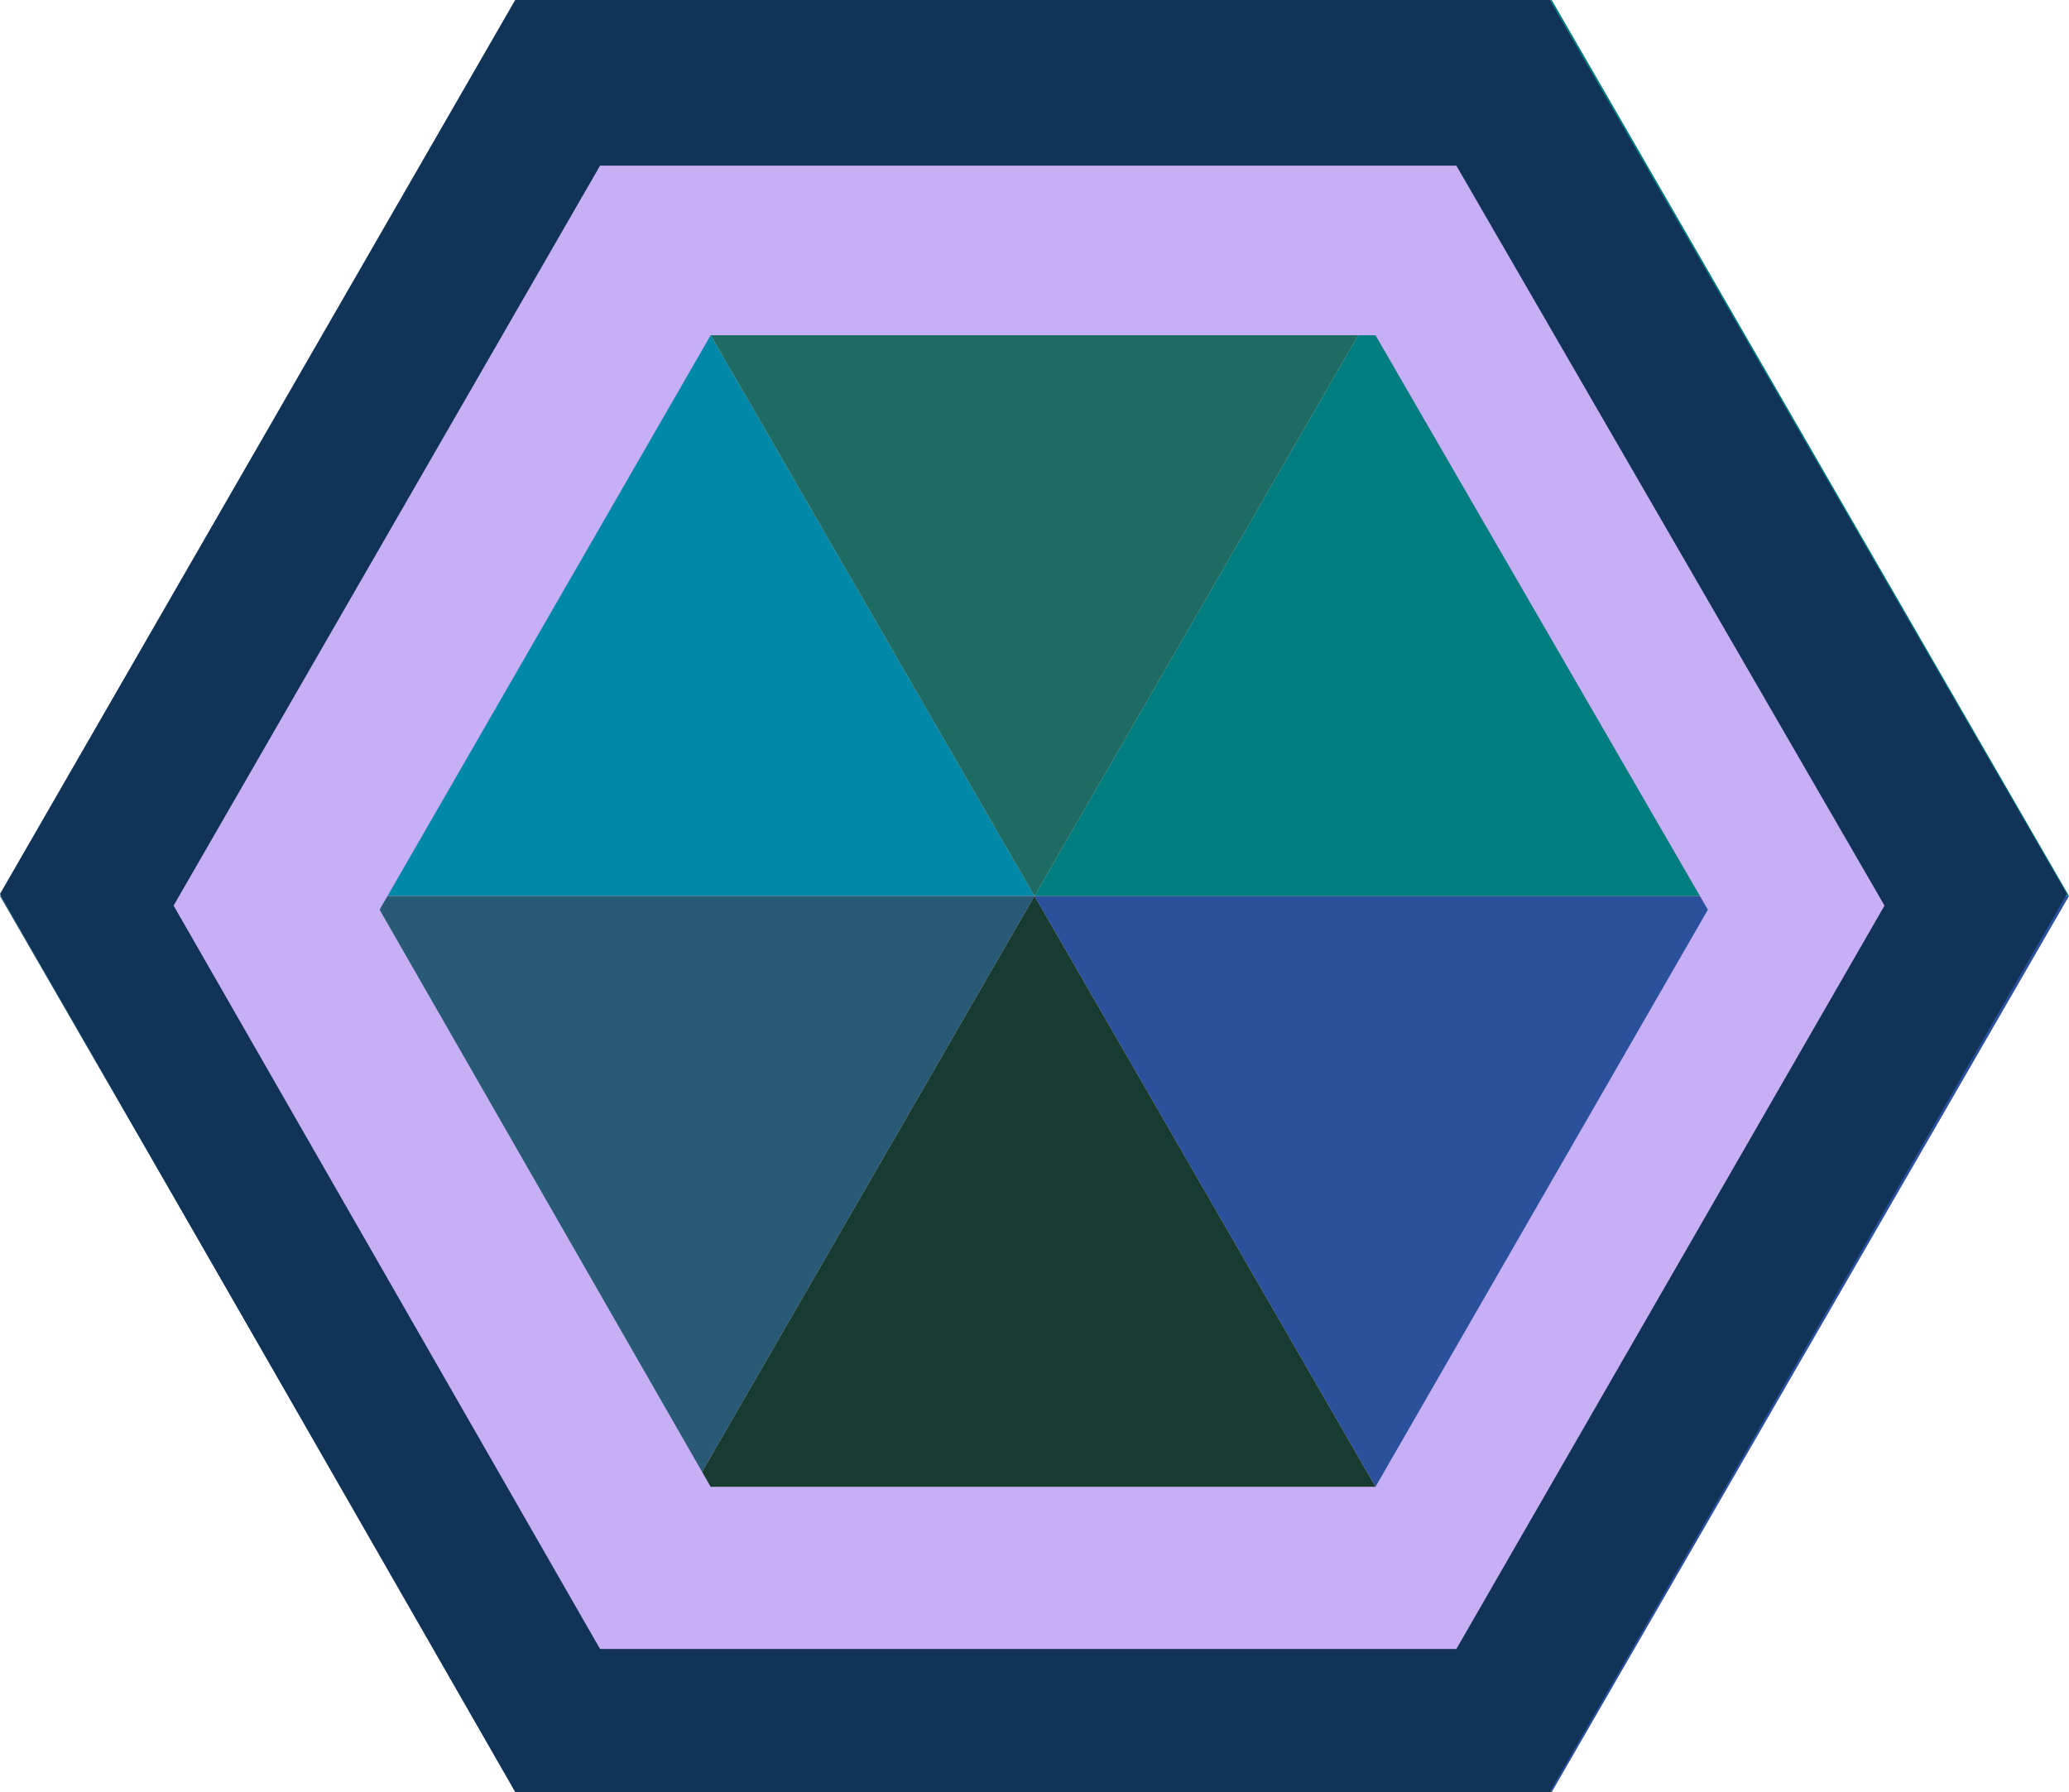 <?xml version="1.0" encoding="UTF-8" standalone="no"?>
<!-- Created with Inkscape (http://www.inkscape.org/) -->

<svg
   width="1000"
   height="866"
   viewBox="0 0 529.167 458.258"
   version="1.1"
   id="svg5"
   sodipodi:docname="water.00.hover-select.svg"
   inkscape:version="1.2.2 (b0a8486541, 2022-12-01)"
   xmlns:inkscape="http://www.inkscape.org/namespaces/inkscape"
   xmlns:sodipodi="http://sodipodi.sourceforge.net/DTD/sodipodi-0.dtd"
   xmlns="http://www.w3.org/2000/svg"
   xmlns:svg="http://www.w3.org/2000/svg">
  <sodipodi:namedview
     id="namedview7"
     pagecolor="#ffffff"
     bordercolor="#666666"
     borderopacity="1.0"
     inkscape:showpageshadow="2"
     inkscape:pageopacity="0.0"
     inkscape:pagecheckerboard="0"
     inkscape:deskcolor="#d1d1d1"
     inkscape:document-units="px"
     showgrid="false"
     inkscape:zoom="0.84096521"
     inkscape:cx="463.15828"
     inkscape:cy="433.43053"
     inkscape:window-width="1676"
     inkscape:window-height="1026"
     inkscape:window-x="0"
     inkscape:window-y="20"
     inkscape:window-maximized="1"
     inkscape:current-layer="layer1" />
  <defs
     id="defs2">
    <inkscape:perspective
       sodipodi:type="inkscape:persp3d"
       inkscape:vp_x="0 : 581.26462 : 1"
       inkscape:vp_y="0 : 2000 : 0"
       inkscape:vp_z="420.00001 : 581.26462 : 1"
       inkscape:persp3d-origin="210 : 482.2646 : 1"
       id="perspective240" />
    <filter
       inkscape:label="Bubbly Bumps"
       inkscape:menu="Bumps"
       inkscape:menu-tooltip="Flexible bubbles effect with some displacement"
       style="color-interpolation-filters:sRGB;"
       id="filter3452"
       x="-0.014"
       y="-0.016"
       width="1.027"
       height="1.031">
      <feGaussianBlur
         result="result0"
         in="SourceGraphic"
         stdDeviation="0.5"
         id="feGaussianBlur3426" />
      <feTurbulence
         baseFrequency="0.2"
         seed="300"
         numOctaves="10"
         result="result1"
         type="fractalNoise"
         id="feTurbulence3428" />
      <feGaussianBlur
         stdDeviation="0.5"
         result="result8"
         id="feGaussianBlur3430" />
      <feDisplacementMap
         result="result7"
         in2="result8"
         scale="5"
         in="result0"
         xChannelSelector="R"
         id="feDisplacementMap3432" />
      <feComposite
         result="result2"
         operator="in"
         in2="result1"
         in="result7"
         id="feComposite3434" />
      <feComposite
         k3="3"
         in2="result2"
         in="result0"
         operator="arithmetic"
         id="feComposite3436" />
      <feBlend
         result="fbSourceGraphic"
         mode="multiply"
         in2="result2"
         id="feBlend3438" />
      <feColorMatrix
         values="1 0 0 -1 0 1 0 1 -1 0 1 0 0 -1 0 -1.8 -0.5 0 5.7 -3.5 "
         in="fbSourceGraphic"
         result="fbSourceGraphicAlpha"
         id="feColorMatrix3440" />
      <feGaussianBlur
         stdDeviation="0.5"
         in="fbSourceGraphicAlpha"
         result="result0"
         id="feGaussianBlur3442" />
      <feSpecularLighting
         result="result6"
         surfaceScale="5"
         specularExponent="3"
         id="feSpecularLighting3446">
        <feDistantLight
           azimuth="225"
           elevation="10"
           id="feDistantLight3444" />
      </feSpecularLighting>
      <feComposite
         in2="fbSourceGraphicAlpha"
         in="result6"
         result="result2"
         operator="in"
         id="feComposite3448" />
      <feComposite
         in="fbSourceGraphic"
         result="result4"
         operator="arithmetic"
         k2="1"
         k3="0.7"
         in2="result2"
         id="feComposite3450" />
    </filter>
    <filter
       inkscape:label="Bubbly Bumps"
       inkscape:menu="Bumps"
       inkscape:menu-tooltip="Flexible bubbles effect with some displacement"
       style="color-interpolation-filters:sRGB;"
       id="filter3480"
       x="-0.014"
       y="-0.016"
       width="1.027"
       height="1.031">
      <feGaussianBlur
         result="result0"
         in="SourceGraphic"
         stdDeviation="0.5"
         id="feGaussianBlur3454" />
      <feTurbulence
         baseFrequency="0.2"
         seed="300"
         numOctaves="10"
         result="result1"
         type="fractalNoise"
         id="feTurbulence3456" />
      <feGaussianBlur
         stdDeviation="0.5"
         result="result8"
         id="feGaussianBlur3458" />
      <feDisplacementMap
         result="result7"
         in2="result8"
         scale="5"
         in="result0"
         xChannelSelector="R"
         id="feDisplacementMap3460" />
      <feComposite
         result="result2"
         operator="in"
         in2="result1"
         in="result7"
         id="feComposite3462" />
      <feComposite
         k3="3"
         in2="result2"
         in="result0"
         operator="arithmetic"
         id="feComposite3464" />
      <feBlend
         result="fbSourceGraphic"
         mode="multiply"
         in2="result2"
         id="feBlend3466" />
      <feColorMatrix
         values="1 0 0 -1 0 1 0 1 -1 0 1 0 0 -1 0 -1.8 -0.5 0 5.7 -3.5 "
         in="fbSourceGraphic"
         result="fbSourceGraphicAlpha"
         id="feColorMatrix3468" />
      <feGaussianBlur
         stdDeviation="0.5"
         in="fbSourceGraphicAlpha"
         result="result0"
         id="feGaussianBlur3470" />
      <feSpecularLighting
         result="result6"
         surfaceScale="5"
         specularExponent="3"
         id="feSpecularLighting3474">
        <feDistantLight
           azimuth="225"
           elevation="10"
           id="feDistantLight3472" />
      </feSpecularLighting>
      <feComposite
         in2="fbSourceGraphicAlpha"
         in="result6"
         result="result2"
         operator="in"
         id="feComposite3476" />
      <feComposite
         in="fbSourceGraphic"
         result="result4"
         operator="arithmetic"
         k2="1"
         k3="0.7"
         in2="result2"
         id="feComposite3478" />
    </filter>
    <filter
       inkscape:label="Bubbly Bumps"
       inkscape:menu="Bumps"
       inkscape:menu-tooltip="Flexible bubbles effect with some displacement"
       style="color-interpolation-filters:sRGB;"
       id="filter3508"
       x="-0.014"
       y="-0.016"
       width="1.027"
       height="1.031">
      <feGaussianBlur
         result="result0"
         in="SourceGraphic"
         stdDeviation="0.5"
         id="feGaussianBlur3482" />
      <feTurbulence
         baseFrequency="0.2"
         seed="300"
         numOctaves="10"
         result="result1"
         type="fractalNoise"
         id="feTurbulence3484" />
      <feGaussianBlur
         stdDeviation="0.5"
         result="result8"
         id="feGaussianBlur3486" />
      <feDisplacementMap
         result="result7"
         in2="result8"
         scale="5"
         in="result0"
         xChannelSelector="R"
         id="feDisplacementMap3488" />
      <feComposite
         result="result2"
         operator="in"
         in2="result1"
         in="result7"
         id="feComposite3490" />
      <feComposite
         k3="3"
         in2="result2"
         in="result0"
         operator="arithmetic"
         id="feComposite3492" />
      <feBlend
         result="fbSourceGraphic"
         mode="multiply"
         in2="result2"
         id="feBlend3494" />
      <feColorMatrix
         values="1 0 0 -1 0 1 0 1 -1 0 1 0 0 -1 0 -1.8 -0.5 0 5.7 -3.5 "
         in="fbSourceGraphic"
         result="fbSourceGraphicAlpha"
         id="feColorMatrix3496" />
      <feGaussianBlur
         stdDeviation="0.5"
         in="fbSourceGraphicAlpha"
         result="result0"
         id="feGaussianBlur3498" />
      <feSpecularLighting
         result="result6"
         surfaceScale="5"
         specularExponent="3"
         id="feSpecularLighting3502">
        <feDistantLight
           azimuth="225"
           elevation="10"
           id="feDistantLight3500" />
      </feSpecularLighting>
      <feComposite
         in2="fbSourceGraphicAlpha"
         in="result6"
         result="result2"
         operator="in"
         id="feComposite3504" />
      <feComposite
         in="fbSourceGraphic"
         result="result4"
         operator="arithmetic"
         k2="1"
         k3="0.7"
         in2="result2"
         id="feComposite3506" />
    </filter>
    <filter
       inkscape:label="Bubbly Bumps"
       inkscape:menu="Bumps"
       inkscape:menu-tooltip="Flexible bubbles effect with some displacement"
       style="color-interpolation-filters:sRGB;"
       id="filter3536"
       x="-0.014"
       y="-0.016"
       width="1.027"
       height="1.031">
      <feGaussianBlur
         result="result0"
         in="SourceGraphic"
         stdDeviation="0.5"
         id="feGaussianBlur3510" />
      <feTurbulence
         baseFrequency="0.2"
         seed="300"
         numOctaves="10"
         result="result1"
         type="fractalNoise"
         id="feTurbulence3512" />
      <feGaussianBlur
         stdDeviation="0.5"
         result="result8"
         id="feGaussianBlur3514" />
      <feDisplacementMap
         result="result7"
         in2="result8"
         scale="5"
         in="result0"
         xChannelSelector="R"
         id="feDisplacementMap3516" />
      <feComposite
         result="result2"
         operator="in"
         in2="result1"
         in="result7"
         id="feComposite3518" />
      <feComposite
         k3="3"
         in2="result2"
         in="result0"
         operator="arithmetic"
         id="feComposite3520" />
      <feBlend
         result="fbSourceGraphic"
         mode="multiply"
         in2="result2"
         id="feBlend3522" />
      <feColorMatrix
         values="1 0 0 -1 0 1 0 1 -1 0 1 0 0 -1 0 -1.8 -0.5 0 5.7 -3.5 "
         in="fbSourceGraphic"
         result="fbSourceGraphicAlpha"
         id="feColorMatrix3524" />
      <feGaussianBlur
         stdDeviation="0.5"
         in="fbSourceGraphicAlpha"
         result="result0"
         id="feGaussianBlur3526" />
      <feSpecularLighting
         result="result6"
         surfaceScale="5"
         specularExponent="3"
         id="feSpecularLighting3530">
        <feDistantLight
           azimuth="225"
           elevation="10"
           id="feDistantLight3528" />
      </feSpecularLighting>
      <feComposite
         in2="fbSourceGraphicAlpha"
         in="result6"
         result="result2"
         operator="in"
         id="feComposite3532" />
      <feComposite
         in="fbSourceGraphic"
         result="result4"
         operator="arithmetic"
         k2="1"
         k3="0.7"
         in2="result2"
         id="feComposite3534" />
    </filter>
    <filter
       inkscape:label="Bubbly Bumps"
       inkscape:menu="Bumps"
       inkscape:menu-tooltip="Flexible bubbles effect with some displacement"
       style="color-interpolation-filters:sRGB;"
       id="filter3564"
       x="-0.014"
       y="-0.016"
       width="1.027"
       height="1.031">
      <feGaussianBlur
         result="result0"
         in="SourceGraphic"
         stdDeviation="0.5"
         id="feGaussianBlur3538" />
      <feTurbulence
         baseFrequency="0.2"
         seed="300"
         numOctaves="10"
         result="result1"
         type="fractalNoise"
         id="feTurbulence3540" />
      <feGaussianBlur
         stdDeviation="0.5"
         result="result8"
         id="feGaussianBlur3542" />
      <feDisplacementMap
         result="result7"
         in2="result8"
         scale="5"
         in="result0"
         xChannelSelector="R"
         id="feDisplacementMap3544" />
      <feComposite
         result="result2"
         operator="in"
         in2="result1"
         in="result7"
         id="feComposite3546" />
      <feComposite
         k3="3"
         in2="result2"
         in="result0"
         operator="arithmetic"
         id="feComposite3548" />
      <feBlend
         result="fbSourceGraphic"
         mode="multiply"
         in2="result2"
         id="feBlend3550" />
      <feColorMatrix
         values="1 0 0 -1 0 1 0 1 -1 0 1 0 0 -1 0 -1.8 -0.5 0 5.7 -3.5 "
         in="fbSourceGraphic"
         result="fbSourceGraphicAlpha"
         id="feColorMatrix3552" />
      <feGaussianBlur
         stdDeviation="0.5"
         in="fbSourceGraphicAlpha"
         result="result0"
         id="feGaussianBlur3554" />
      <feSpecularLighting
         result="result6"
         surfaceScale="5"
         specularExponent="3"
         id="feSpecularLighting3558">
        <feDistantLight
           azimuth="225"
           elevation="10"
           id="feDistantLight3556" />
      </feSpecularLighting>
      <feComposite
         in2="fbSourceGraphicAlpha"
         in="result6"
         result="result2"
         operator="in"
         id="feComposite3560" />
      <feComposite
         in="fbSourceGraphic"
         result="result4"
         operator="arithmetic"
         k2="1"
         k3="0.7"
         in2="result2"
         id="feComposite3562" />
    </filter>
    <filter
       inkscape:label="Bubbly Bumps"
       inkscape:menu="Bumps"
       inkscape:menu-tooltip="Flexible bubbles effect with some displacement"
       style="color-interpolation-filters:sRGB;"
       id="filter3592"
       x="-0.014"
       y="-0.016"
       width="1.027"
       height="1.031">
      <feGaussianBlur
         result="result0"
         in="SourceGraphic"
         stdDeviation="0.5"
         id="feGaussianBlur3566" />
      <feTurbulence
         baseFrequency="0.2"
         seed="300"
         numOctaves="10"
         result="result1"
         type="fractalNoise"
         id="feTurbulence3568" />
      <feGaussianBlur
         stdDeviation="0.5"
         result="result8"
         id="feGaussianBlur3570" />
      <feDisplacementMap
         result="result7"
         in2="result8"
         scale="5"
         in="result0"
         xChannelSelector="R"
         id="feDisplacementMap3572" />
      <feComposite
         result="result2"
         operator="in"
         in2="result1"
         in="result7"
         id="feComposite3574" />
      <feComposite
         k3="3"
         in2="result2"
         in="result0"
         operator="arithmetic"
         id="feComposite3576" />
      <feBlend
         result="fbSourceGraphic"
         mode="multiply"
         in2="result2"
         id="feBlend3578" />
      <feColorMatrix
         values="1 0 0 -1 0 1 0 1 -1 0 1 0 0 -1 0 -1.8 -0.5 0 5.7 -3.5 "
         in="fbSourceGraphic"
         result="fbSourceGraphicAlpha"
         id="feColorMatrix3580" />
      <feGaussianBlur
         stdDeviation="0.5"
         in="fbSourceGraphicAlpha"
         result="result0"
         id="feGaussianBlur3582" />
      <feSpecularLighting
         result="result6"
         surfaceScale="5"
         specularExponent="3"
         id="feSpecularLighting3586">
        <feDistantLight
           azimuth="225"
           elevation="10"
           id="feDistantLight3584" />
      </feSpecularLighting>
      <feComposite
         in2="fbSourceGraphicAlpha"
         in="result6"
         result="result2"
         operator="in"
         id="feComposite3588" />
      <feComposite
         in="fbSourceGraphic"
         result="result4"
         operator="arithmetic"
         k2="1"
         k3="0.7"
         in2="result2"
         id="feComposite3590" />
    </filter>
  </defs>
  <g
     inkscape:label="Layer 1"
     inkscape:groupmode="layer"
     id="layer1"
     transform="translate(-50,-13.4)">
    <path
       style="fill:#0088a9;fill-opacity:1;fill-rule:evenodd;stroke:none;stroke-width:0.7px;stroke-linecap:butt;stroke-linejoin:miter;stroke-opacity:1;filter:url(#filter3592)"
       d="M 182.292,13.4 314.583,242.529 H 50 Z"
       id="path467-7-56"
       sodipodi:nodetypes="cccc" />
    <path
       style="fill:#007d7e;fill-opacity:1;fill-rule:evenodd;stroke:none;stroke-width:0.7px;stroke-linecap:butt;stroke-linejoin:miter;stroke-opacity:1;filter:url(#filter3564)"
       d="M 446.875,13.4 579.167,242.529 H 314.583 Z"
       id="path467-7-56-3"
       sodipodi:nodetypes="cccc" />
    <path
       style="fill:#173a31;fill-opacity:1;fill-rule:evenodd;stroke:none;stroke-width:0.7px;stroke-linecap:butt;stroke-linejoin:miter;stroke-opacity:1;filter:url(#filter3536)"
       d="M 314.583,242.529 446.875,471.658 H 182.292 Z"
       id="path467-7-56-3-6"
       sodipodi:nodetypes="cccc" />
    <path
       style="fill:#285a76;fill-opacity:1;fill-rule:evenodd;stroke:none;stroke-width:0.7px;stroke-linecap:butt;stroke-linejoin:miter;stroke-opacity:1;filter:url(#filter3508)"
       d="M 182.292,471.658 314.583,242.529 H 50 Z"
       id="path467-7-56-3-6-7"
       sodipodi:nodetypes="cccc" />
    <path
       style="fill:#1d6b62;fill-opacity:1;fill-rule:evenodd;stroke:none;stroke-width:0.7px;stroke-linecap:butt;stroke-linejoin:miter;stroke-opacity:1;filter:url(#filter3480)"
       d="M 314.583,242.529 446.875,13.4 H 182.292 Z"
       id="path467-7-56-3-6-7-5"
       sodipodi:nodetypes="cccc" />
    <path
       style="fill:#2b509c;fill-opacity:1;fill-rule:evenodd;stroke:none;stroke-width:0.7px;stroke-linecap:butt;stroke-linejoin:miter;stroke-opacity:1;filter:url(#filter3452)"
       d="M 446.875,471.658 579.167,242.529 H 314.583 Z"
       id="path467-7-56-3-6-7-5-3"
       sodipodi:nodetypes="cccc" />
    <g
       id="g8952">
      <path
         id="path7654"
         style="fill:#113358;fill-opacity:1;fill-rule:evenodd;stroke:none;stroke-width:0.529px;stroke-linecap:butt;stroke-linejoin:miter;stroke-opacity:1"
         d="M 181.763,13.4 50,242 181.763,471.658 H 446.346 L 578.638,242 446.346,13.4 Z m 34.18,52.392 H 421.352 L 524.057,243.265 421.352,421.56 H 215.942 L 113.649,243.265 Z" />
      <path
         id="path7654-2"
         style="fill:#c7aff6;fill-opacity:1;fill-rule:evenodd;stroke:none;stroke-width:0.438px;stroke-linecap:butt;stroke-linejoin:miter;stroke-opacity:1"
         d="M 203.468,55.759 94.401,244.984 203.468,435.085 H 422.479 L 531.984,244.984 422.479,55.759 Z m 28.293,43.368 H 401.79 L 486.804,246.031 401.79,393.616 H 231.761 L 147.087,246.031 Z" />
    </g>
  </g>
</svg>
